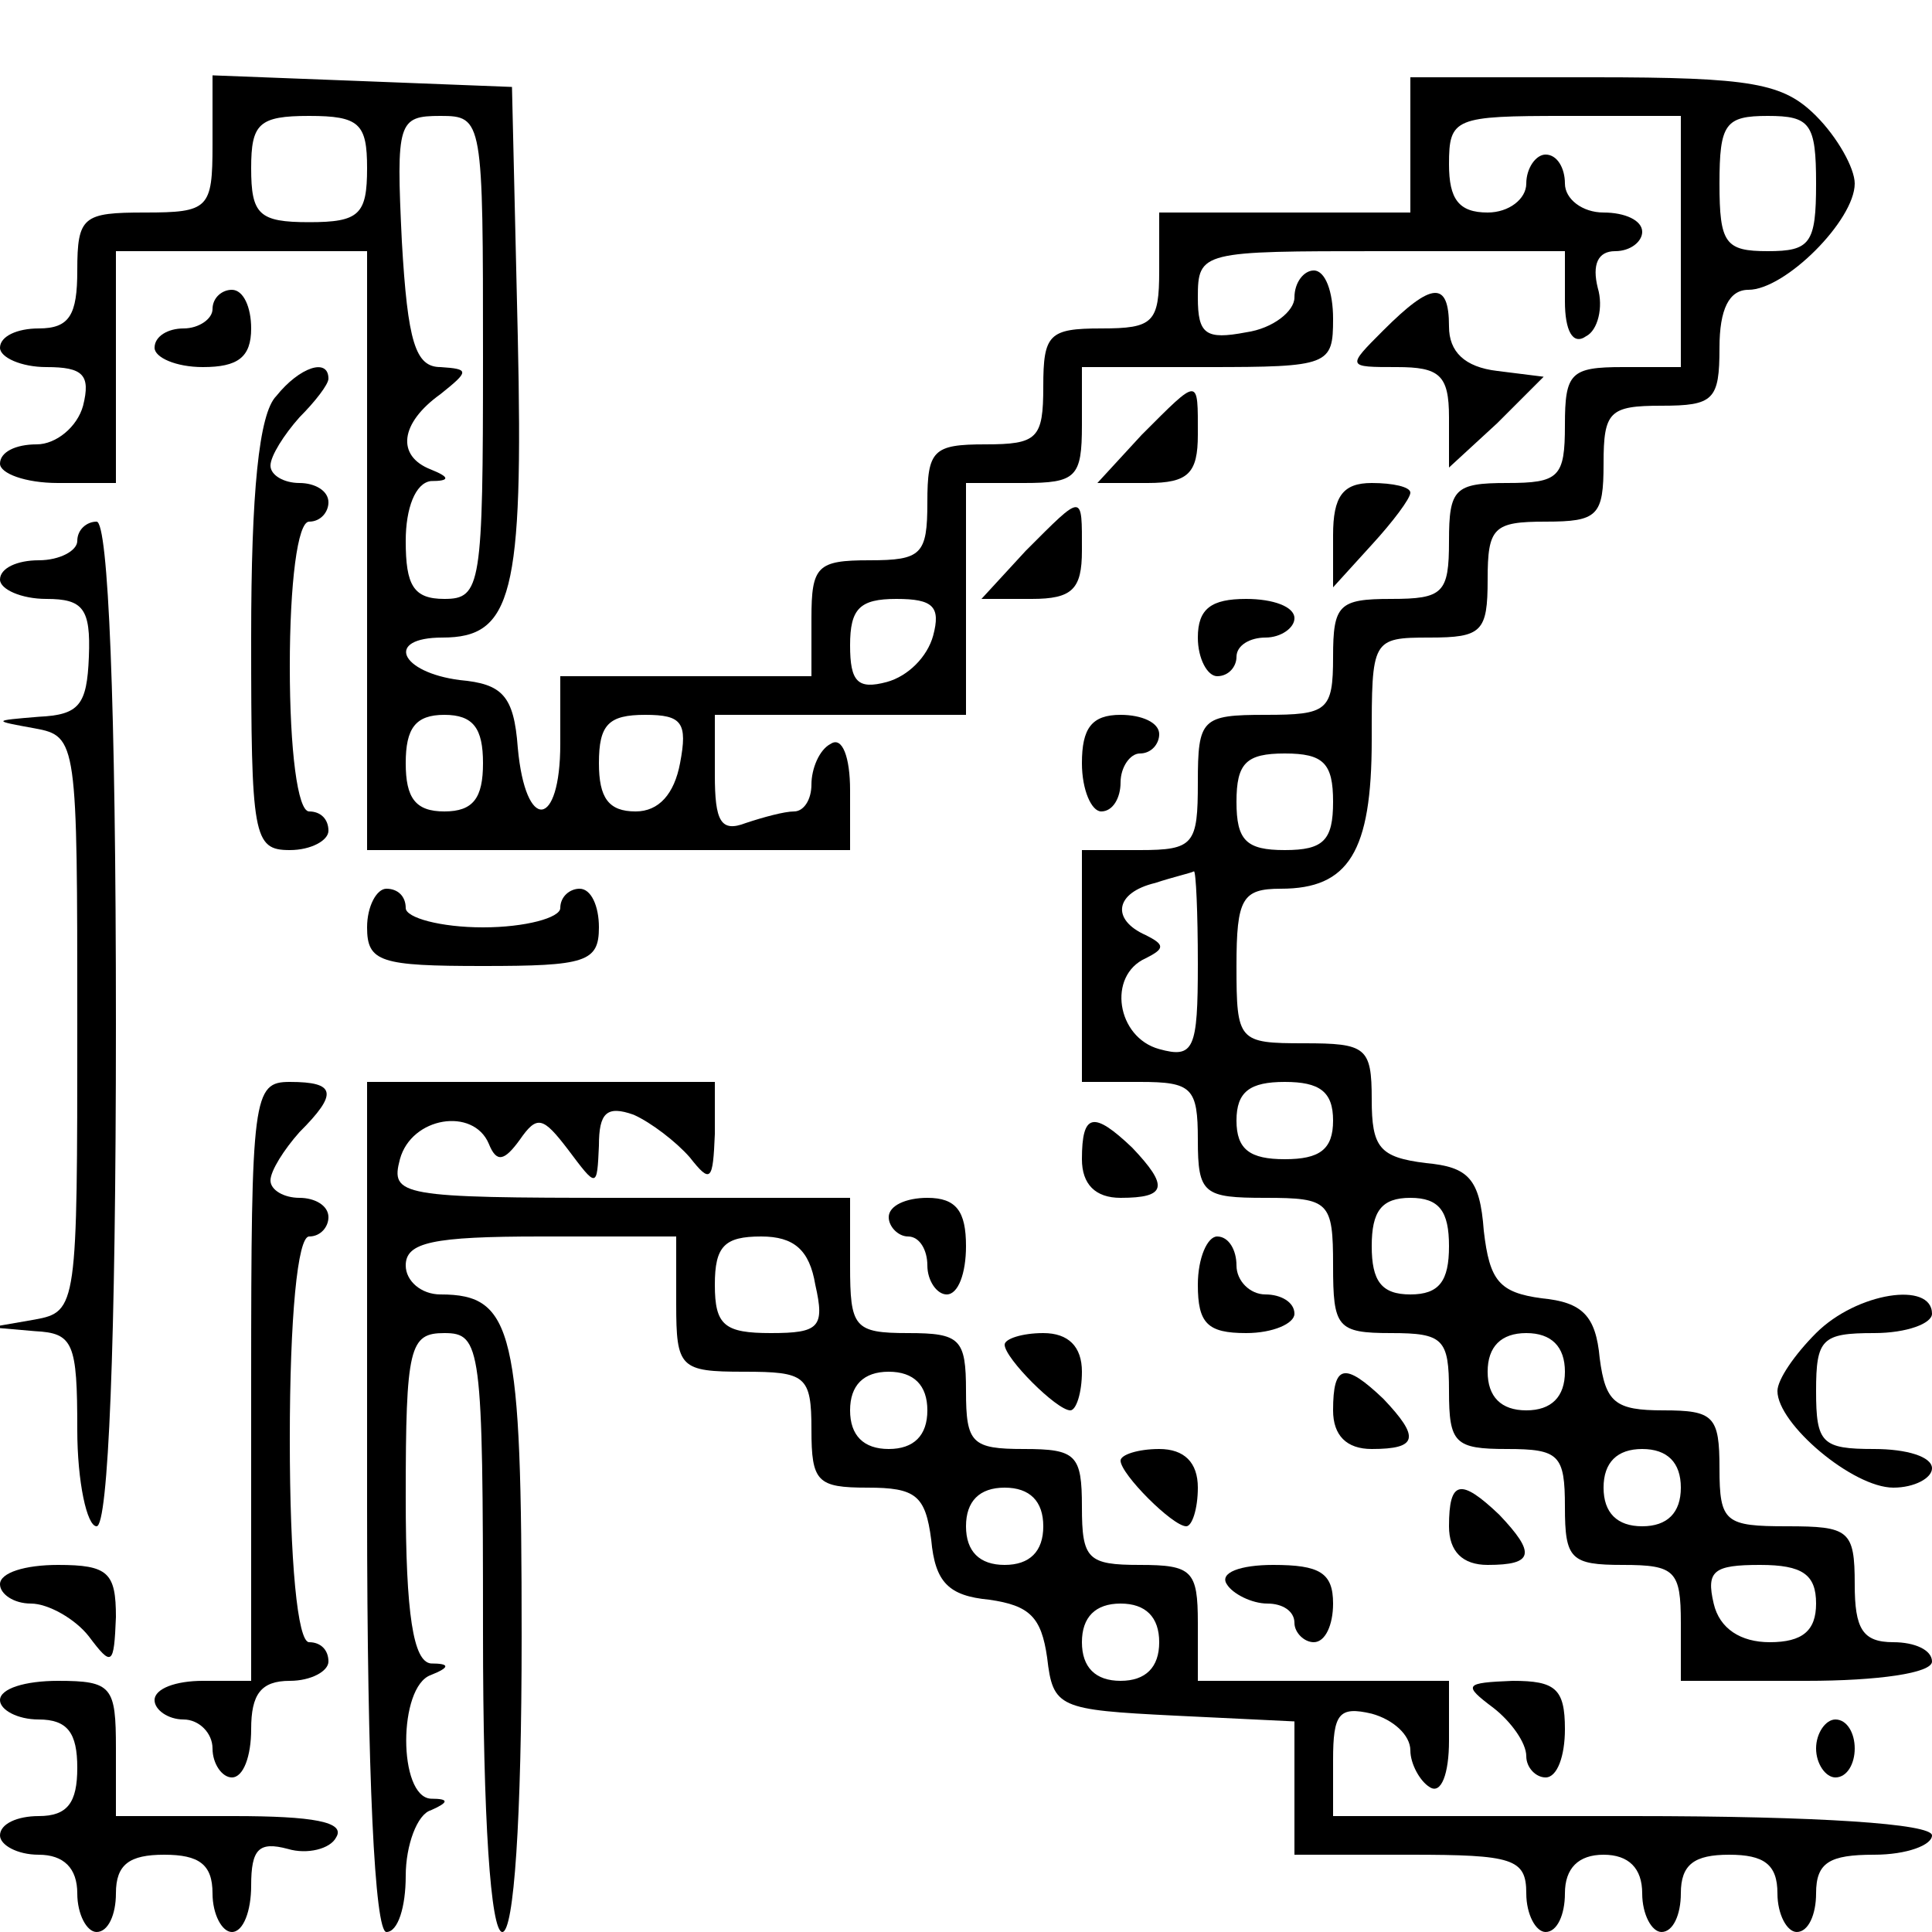<?xml version="1.0" standalone="no"?>
<!DOCTYPE svg PUBLIC "-//W3C//DTD SVG 20010904//EN"
 "http://www.w3.org/TR/2001/REC-SVG-20010904/DTD/svg10.dtd">
<svg version="1.0" xmlns="http://www.w3.org/2000/svg"
 width="100pt" height="100pt" viewBox="0 0 100 100"
 preserveAspectRatio="xMidYMid meet">
<g transform="translate(0,100) scale(0.1,-0.1)"
fill="#000000" stroke="none">
<path d="M110 925 c0 -33 -2 -35 -35 -35 -32 0 -35 -2 -35 -30 0 -23 -4 -30
-20 -30 -11 0 -20 -4 -20 -10 0 -5 11 -10 24 -10 19 0 23 -4 19 -20 -3 -11
-14 -20 -24 -20 -11 0 -19 -4 -19 -10 0 -5 13 -10 30 -10 l30 0 0 60 0 60 65
0 65 0 0 -155 0 -155 125 0 125 0 0 31 c0 17 -4 28 -10 24 -6 -3 -10 -13 -10
-21 0 -8 -4 -14 -9 -14 -5 0 -16 -3 -25 -6 -13 -5 -16 1 -16 25 l0 31 65 0 65
0 0 60 0 60 30 0 c27 0 30 3 30 30 l0 30 65 0 c63 0 65 1 65 25 0 14 -4 25
-10 25 -5 0 -10 -6 -10 -14 0 -7 -11 -16 -25 -18 -21 -4 -25 -1 -25 18 0 24 2
24 95 24 l95 0 0 -26 c0 -15 4 -23 11 -18 6 3 9 15 6 25 -3 12 0 19 9 19 8 0
14 5 14 10 0 6 -9 10 -20 10 -11 0 -20 7 -20 15 0 8 -4 15 -10 15 -5 0 -10 -7
-10 -15 0 -8 -9 -15 -20 -15 -15 0 -20 7 -20 25 0 24 3 25 60 25 l60 0 0 -65
0 -65 -30 0 c-27 0 -30 -3 -30 -30 0 -27 -3 -30 -30 -30 -27 0 -30 -3 -30 -30
0 -27 -3 -30 -30 -30 -27 0 -30 -3 -30 -30 0 -28 -3 -30 -35 -30 -33 0 -35 -2
-35 -35 0 -32 -2 -35 -30 -35 l-30 0 0 -60 0 -60 30 0 c27 0 30 -3 30 -30 0
-28 3 -30 35 -30 33 0 35 -2 35 -35 0 -32 2 -35 30 -35 27 0 30 -3 30 -30 0
-27 3 -30 30 -30 27 0 30 -3 30 -30 0 -27 3 -30 30 -30 27 0 30 -3 30 -30 l0
-30 65 0 c37 0 65 4 65 10 0 6 -9 10 -20 10 -16 0 -20 7 -20 30 0 28 -3 30
-35 30 -32 0 -35 2 -35 30 0 27 -3 30 -29 30 -25 0 -30 4 -33 27 -2 22 -9 29
-30 31 -22 3 -27 9 -30 35 -2 27 -8 33 -30 35 -24 3 -28 8 -28 33 0 27 -3 29
-35 29 -34 0 -35 1 -35 40 0 35 3 40 23 40 35 0 47 19 47 77 0 52 0 53 30 53
27 0 30 3 30 30 0 27 3 30 30 30 27 0 30 3 30 30 0 27 3 30 30 30 27 0 30 3
30 30 0 20 5 30 15 30 19 0 55 36 55 55 0 8 -9 24 -20 35 -17 17 -33 20 -115
20 l-95 0 0 -35 0 -35 -65 0 -65 0 0 -30 c0 -27 -3 -30 -30 -30 -27 0 -30 -3
-30 -30 0 -27 -3 -30 -30 -30 -27 0 -30 -3 -30 -30 0 -27 -3 -30 -30 -30 -27
0 -30 -3 -30 -30 l0 -30 -65 0 -65 0 0 -35 c0 -44 -18 -46 -22 -2 -2 27 -8 33
-30 35 -31 4 -39 22 -9 22 36 0 42 22 39 156 l-3 129 -77 3 -78 3 0 -36z m80
-12 c0 -24 -4 -28 -30 -28 -26 0 -30 4 -30 28 0 23 4 27 30 27 26 0 30 -4 30
-27z m60 -98 c0 -118 -1 -125 -20 -125 -16 0 -20 7 -20 30 0 17 5 30 13 31 10
0 10 2 0 6 -18 7 -16 24 5 39 15 12 15 13 0 14 -13 0 -17 13 -20 65 -3 62 -2
65 20 65 22 0 22 -2 22 -125z m690 90 c0 -31 -3 -35 -25 -35 -22 0 -25 4 -25
35 0 31 3 35 25 35 22 0 25 -4 25 -35z m-457 -234 c-3 -11 -13 -21 -24 -24
-15 -4 -19 0 -19 19 0 19 5 24 24 24 19 0 23 -4 19 -19z m-233 -66 c0 -18 -5
-25 -20 -25 -15 0 -20 7 -20 25 0 18 5 25 20 25 15 0 20 -7 20 -25z m102 0
c-3 -16 -11 -25 -23 -25 -14 0 -19 7 -19 25 0 20 5 25 24 25 19 0 22 -4 18
-25z m338 -20 c0 -20 -5 -25 -25 -25 -20 0 -25 5 -25 25 0 20 5 25 25 25 20 0
25 -5 25 -25z m-70 -84 c0 -44 -2 -49 -20 -44 -22 6 -27 38 -7 47 10 5 10 7 0
12 -18 8 -16 22 5 27 9 3 18 5 20 6 1 0 2 -21 2 -48z m70 -81 c0 -15 -7 -20
-25 -20 -18 0 -25 5 -25 20 0 15 7 20 25 20 18 0 25 -5 25 -20z m60 -65 c0
-18 -5 -25 -20 -25 -15 0 -20 7 -20 25 0 18 5 25 20 25 15 0 20 -7 20 -25z
m60 -65 c0 -13 -7 -20 -20 -20 -13 0 -20 7 -20 20 0 13 7 20 20 20 13 0 20 -7
20 -20z m60 -60 c0 -13 -7 -20 -20 -20 -13 0 -20 7 -20 20 0 13 7 20 20 20 13
0 20 -7 20 -20z m70 -60 c0 -14 -7 -20 -24 -20 -15 0 -26 7 -29 20 -4 17 0 20
24 20 22 0 29 -5 29 -20z"/>
<path d="M110 840 c0 -5 -7 -10 -15 -10 -8 0 -15 -4 -15 -10 0 -5 11 -10 25
-10 18 0 25 5 25 20 0 11 -4 20 -10 20 -5 0 -10 -4 -10 -10z"/>
<path d="M716 829 c-19 -19 -19 -19 7 -19 22 0 27 -4 27 -26 l0 -26 25 23 24
24 -24 3 c-17 2 -25 10 -25 23 0 24 -9 23 -34 -2z"/>
<path d="M143 795 c-9 -9 -13 -50 -13 -125 0 -103 1 -110 20 -110 11 0 20 5
20 10 0 6 -4 10 -10 10 -6 0 -10 32 -10 75 0 43 4 75 10 75 6 0 10 5 10 10 0
6 -7 10 -15 10 -8 0 -15 4 -15 9 0 5 7 16 15 25 8 8 15 17 15 20 0 11 -15 6
-27 -9z"/>
<path d="M591 775 l-23 -25 26 0 c21 0 26 5 26 25 0 30 1 30 -29 0z"/>
<path d="M690 723 l0 -27 20 22 c11 12 20 24 20 27 0 3 -9 5 -20 5 -15 0 -20
-7 -20 -27z"/>
<path d="M531 715 l-23 -25 26 0 c21 0 26 5 26 25 0 30 1 30 -29 0z"/>
<path d="M40 720 c0 -5 -9 -10 -20 -10 -11 0 -20 -4 -20 -10 0 -5 11 -10 24
-10 19 0 23 -5 22 -30 -1 -25 -5 -30 -26 -31 -24 -2 -24 -2 -2 -6 22 -4 22 -7
22 -153 0 -146 0 -149 -22 -153 l-23 -4 23 -2 c20 -1 22 -6 22 -51 0 -27 5
-50 10 -50 6 0 10 93 10 260 0 167 -4 260 -10 260 -5 0 -10 -4 -10 -10z"/>
<path d="M620 670 c0 -11 5 -20 10 -20 6 0 10 5 10 10 0 6 7 10 15 10 8 0 15
5 15 10 0 6 -11 10 -25 10 -18 0 -25 -5 -25 -20z"/>
<path d="M560 605 c0 -14 5 -25 10 -25 6 0 10 7 10 15 0 8 5 15 10 15 6 0 10
5 10 10 0 6 -9 10 -20 10 -15 0 -20 -7 -20 -25z"/>
<path d="M190 520 c0 -18 7 -20 60 -20 53 0 60 2 60 20 0 11 -4 20 -10 20 -5
0 -10 -4 -10 -10 0 -5 -18 -10 -40 -10 -22 0 -40 5 -40 10 0 6 -4 10 -10 10
-5 0 -10 -9 -10 -20z"/>
<path d="M130 285 l0 -155 -25 0 c-14 0 -25 -4 -25 -10 0 -5 7 -10 15 -10 8 0
15 -7 15 -15 0 -8 5 -15 10 -15 6 0 10 11 10 25 0 18 5 25 20 25 11 0 20 5 20
10 0 6 -4 10 -10 10 -6 0 -10 42 -10 105 0 63 4 105 10 105 6 0 10 5 10 10 0
6 -7 10 -15 10 -8 0 -15 4 -15 9 0 5 7 16 15 25 20 20 19 26 -5 26 -19 0 -20
-7 -20 -155z"/>
<path d="M190 220 c0 -140 4 -220 10 -220 6 0 10 13 10 29 0 16 6 32 13 34 9
4 10 6 0 6 -17 1 -17 58 0 64 10 4 10 6 0 6 -9 1 -13 25 -13 86 0 78 2 85 20
85 19 0 20 -7 20 -155 0 -97 4 -155 10 -155 6 0 10 58 10 153 0 158 -4 177
-42 177 -10 0 -18 7 -18 15 0 12 14 15 70 15 l70 0 0 -35 c0 -33 2 -35 35 -35
32 0 35 -2 35 -30 0 -27 3 -30 29 -30 25 0 30 -4 33 -27 2 -22 9 -29 30 -31
21 -3 27 -9 30 -30 3 -26 6 -27 66 -30 l62 -3 0 -34 0 -35 60 0 c53 0 60 -2
60 -20 0 -11 5 -20 10 -20 6 0 10 9 10 20 0 13 7 20 20 20 13 0 20 -7 20 -20
0 -11 5 -20 10 -20 6 0 10 9 10 20 0 15 7 20 25 20 18 0 25 -5 25 -20 0 -11 5
-20 10 -20 6 0 10 9 10 20 0 16 7 20 30 20 17 0 30 5 30 10 0 6 -58 10 -155
10 l-155 0 0 29 c0 24 3 28 20 24 11 -3 20 -11 20 -19 0 -7 5 -16 10 -19 6 -4
10 7 10 24 l0 31 -65 0 -65 0 0 30 c0 27 -3 30 -30 30 -27 0 -30 3 -30 30 0
27 -3 30 -30 30 -27 0 -30 3 -30 30 0 27 -3 30 -30 30 -28 0 -30 3 -30 35 l0
35 -119 0 c-114 0 -119 1 -114 20 6 22 38 27 46 8 4 -10 8 -9 16 2 9 13 12 12
25 -5 15 -20 15 -20 16 2 0 17 4 21 18 16 9 -4 22 -14 29 -22 11 -14 12 -12
13 12 l0 27 -90 0 -90 0 0 -220z m232 115 c5 -22 2 -25 -23 -25 -24 0 -29 4
-29 25 0 20 5 25 24 25 17 0 25 -7 28 -25z m58 -65 c0 -13 -7 -20 -20 -20 -13
0 -20 7 -20 20 0 13 7 20 20 20 13 0 20 -7 20 -20z m60 -60 c0 -13 -7 -20 -20
-20 -13 0 -20 7 -20 20 0 13 7 20 20 20 13 0 20 -7 20 -20z m60 -60 c0 -13 -7
-20 -20 -20 -13 0 -20 7 -20 20 0 13 7 20 20 20 13 0 20 -7 20 -20z"/>
<path d="M560 400 c0 -13 7 -20 20 -20 24 0 25 6 6 26 -20 19 -26 18 -26 -6z"/>
<path d="M460 370 c0 -5 5 -10 10 -10 6 0 10 -7 10 -15 0 -8 5 -15 10 -15 6 0
10 11 10 25 0 18 -5 25 -20 25 -11 0 -20 -4 -20 -10z"/>
<path d="M620 335 c0 -20 5 -25 25 -25 14 0 25 5 25 10 0 6 -7 10 -15 10 -8 0
-15 7 -15 15 0 8 -4 15 -10 15 -5 0 -10 -11 -10 -25z"/>
<path d="M940 310 c-11 -11 -20 -24 -20 -30 0 -17 39 -50 60 -50 11 0 20 5 20
10 0 6 -13 10 -30 10 -27 0 -30 3 -30 30 0 27 3 30 30 30 17 0 30 5 30 10 0
17 -39 11 -60 -10z"/>
<path d="M520 304 c0 -7 27 -34 34 -34 3 0 6 9 6 20 0 13 -7 20 -20 20 -11 0
-20 -3 -20 -6z"/>
<path d="M690 270 c0 -13 7 -20 20 -20 24 0 25 6 6 26 -20 19 -26 18 -26 -6z"/>
<path d="M580 244 c0 -7 27 -34 34 -34 3 0 6 9 6 20 0 13 -7 20 -20 20 -11 0
-20 -3 -20 -6z"/>
<path d="M750 210 c0 -13 7 -20 20 -20 24 0 25 6 6 26 -20 19 -26 18 -26 -6z"/>
<path d="M0 180 c0 -5 7 -10 16 -10 9 0 23 -8 30 -17 12 -16 13 -15 14 10 0
23 -4 27 -30 27 -17 0 -30 -4 -30 -10z"/>
<path d="M635 180 c3 -5 13 -10 21 -10 8 0 14 -4 14 -10 0 -5 5 -10 10 -10 6
0 10 9 10 20 0 16 -7 20 -31 20 -17 0 -28 -4 -24 -10z"/>
<path d="M0 120 c0 -5 9 -10 20 -10 15 0 20 -7 20 -25 0 -18 -5 -25 -20 -25
-11 0 -20 -4 -20 -10 0 -5 9 -10 20 -10 13 0 20 -7 20 -20 0 -11 5 -20 10 -20
6 0 10 9 10 20 0 15 7 20 25 20 18 0 25 -5 25 -20 0 -11 5 -20 10 -20 6 0 10
11 10 24 0 19 4 23 19 19 10 -3 22 0 25 6 5 8 -12 11 -53 11 l-61 0 0 35 c0
32 -2 35 -30 35 -17 0 -30 -4 -30 -10z"/>
<path d="M773 116 c9 -7 17 -18 17 -25 0 -6 5 -11 10 -11 6 0 10 11 10 25 0
21 -5 25 -27 25 -25 -1 -26 -2 -10 -14z"/>
<path d="M940 95 c0 -8 5 -15 10 -15 6 0 10 7 10 15 0 8 -4 15 -10 15 -5 0
-10 -7 -10 -15z"/>
</g>
</svg>
